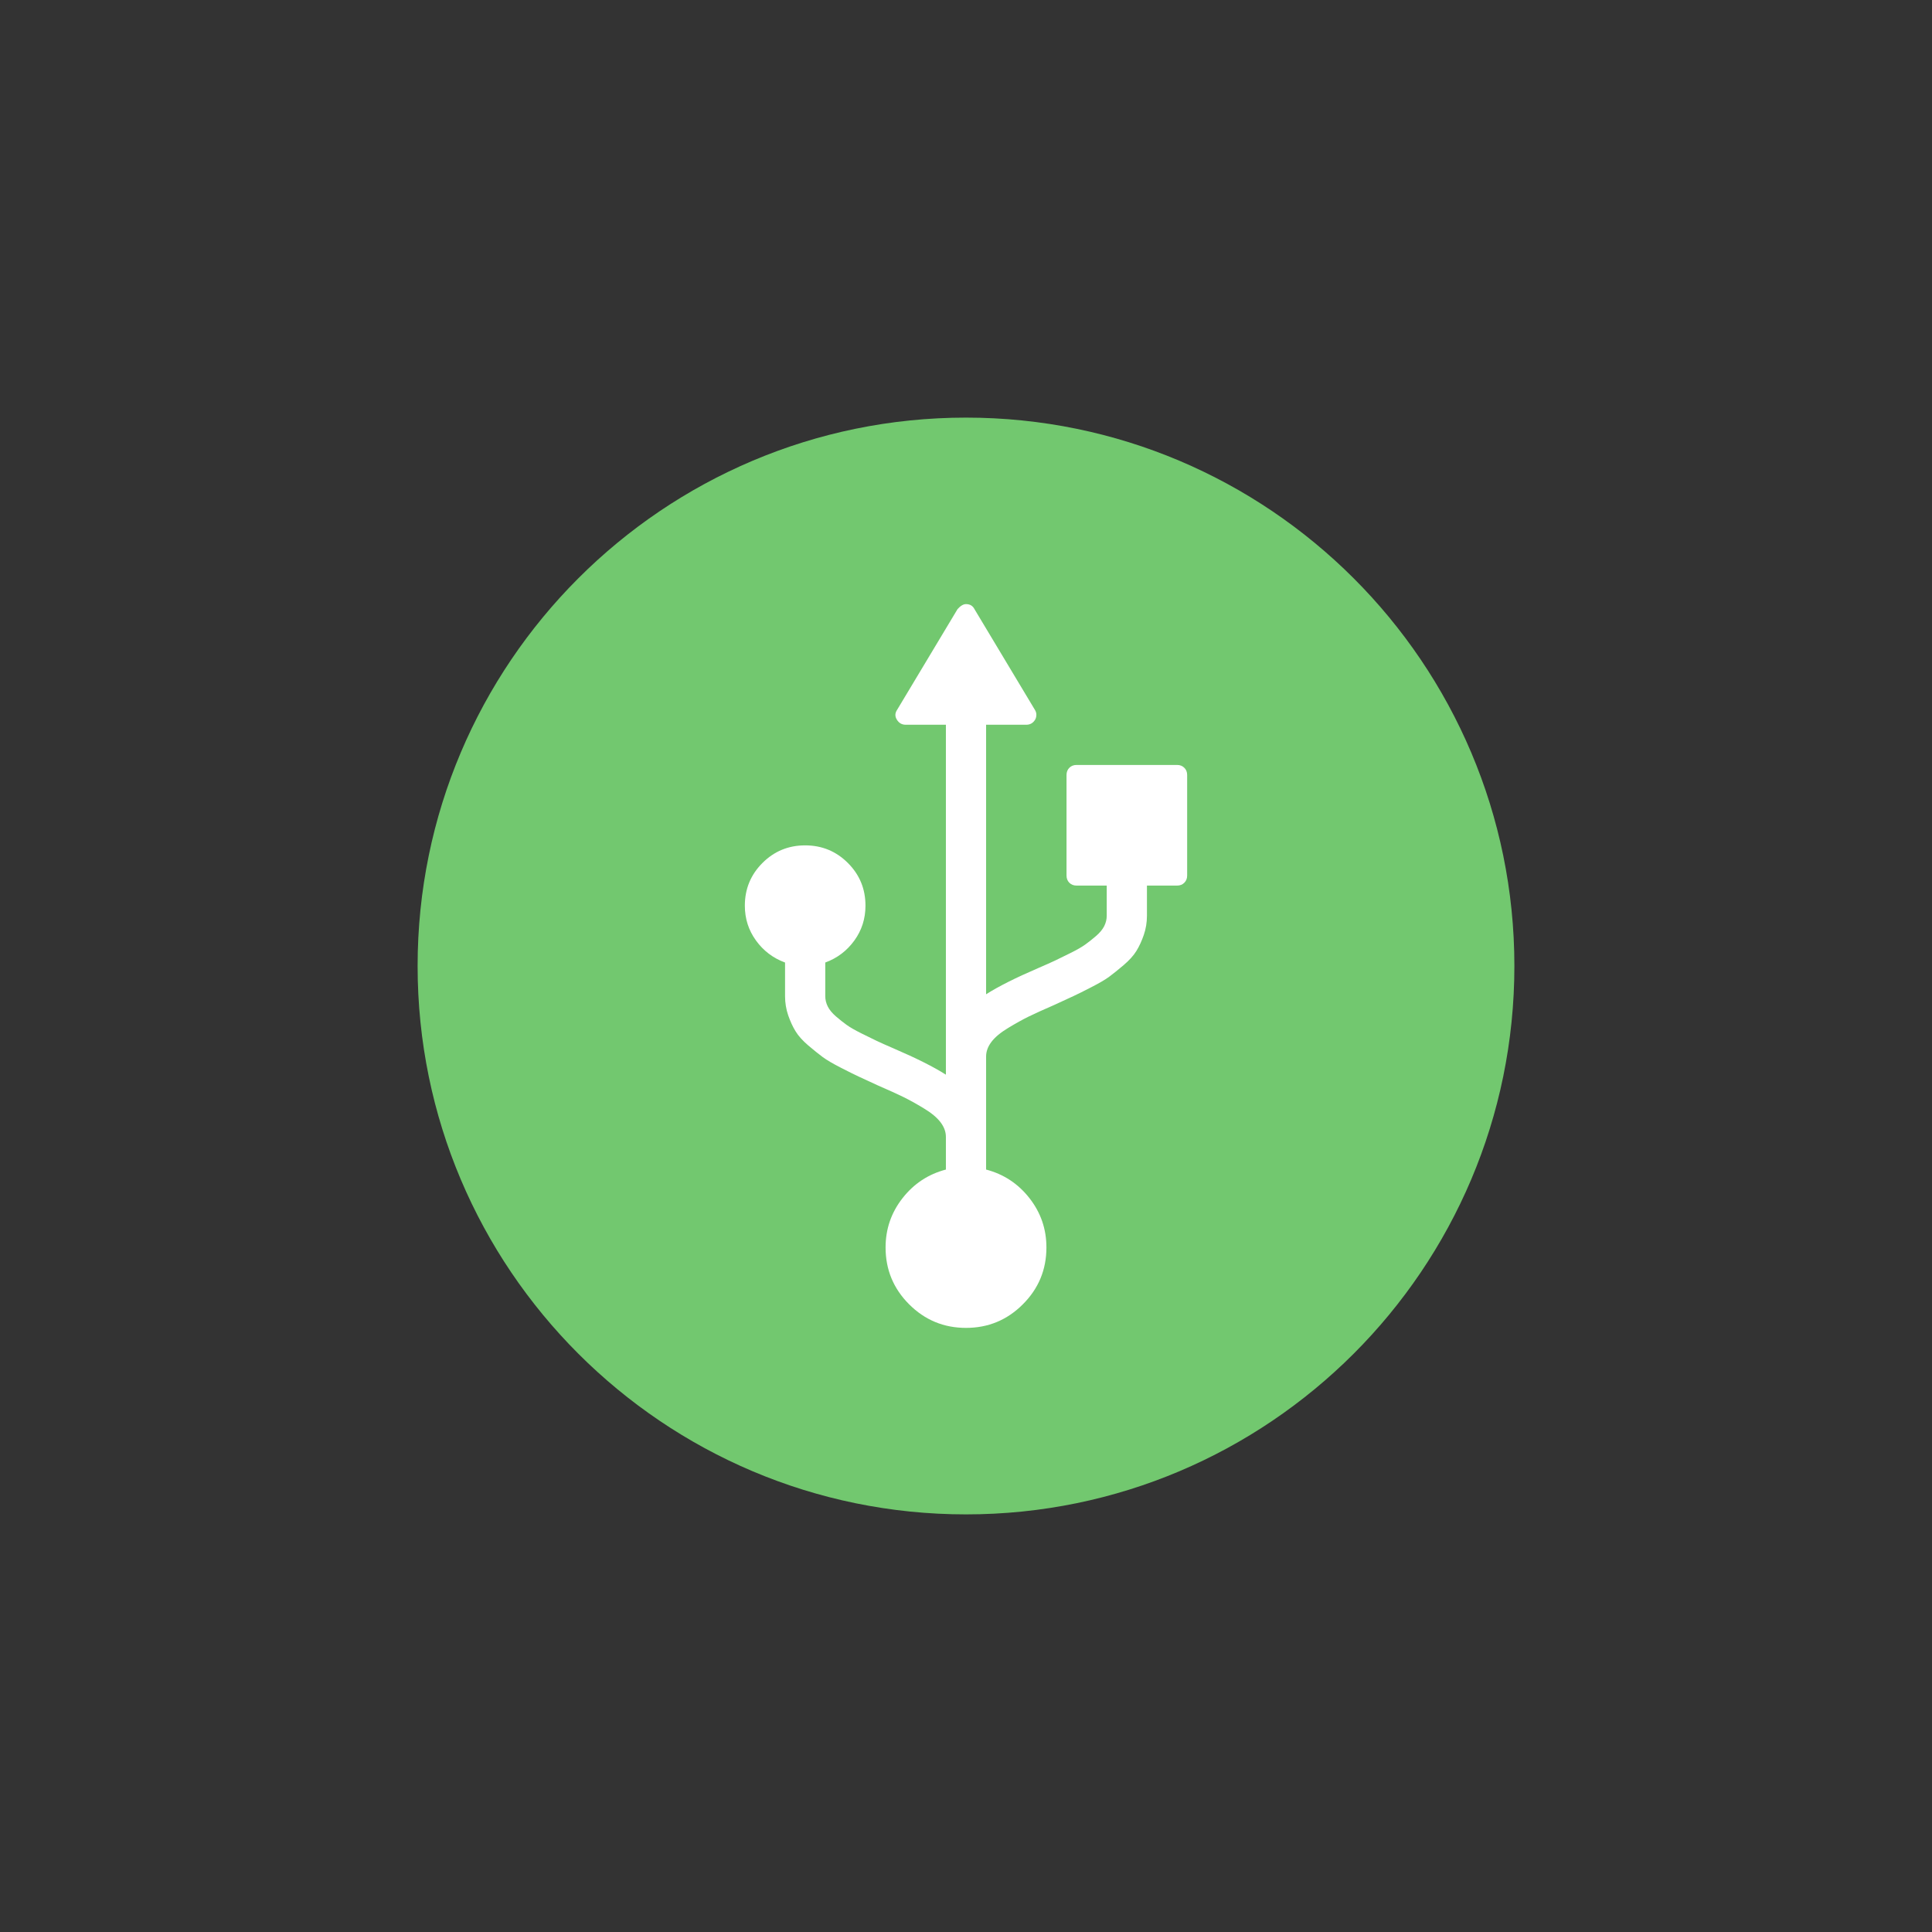 <?xml version="1.0" encoding="UTF-8" standalone="no"?>
<!DOCTYPE svg PUBLIC "-//W3C//DTD SVG 1.1//EN" "http://www.w3.org/Graphics/SVG/1.1/DTD/svg11.dtd">
<svg version="1.1" xmlns="http://www.w3.org/2000/svg" xmlns:xlink="http://www.w3.org/1999/xlink" preserveAspectRatio="xMidYMid meet" viewBox="0 0 640 640" width="640" height="640"><rect x="0" y="0" width="640" height="640" fill="#333333" stroke="none"/><defs><path d="M501.66 320C501.66 420.26 420.26 501.66 320 501.66C219.74 501.66 138.34 420.26 138.34 320C138.34 219.74 219.74 138.34 320 138.34C420.26 138.34 501.66 219.74 501.66 320Z" id="a7H14P1AoN"></path><path d="M320 200.12C321.32 200.12 322.25 200.68 322.81 201.79C324.81 205.12 340.79 231.76 342.79 235.09C343.14 235.64 343.31 236.2 343.31 236.75C343.31 237.38 343.17 237.93 342.89 238.42C342.2 239.53 341.23 240.08 339.98 240.08C339.09 240.08 334.65 240.08 326.66 240.08C326.66 293.65 326.66 323.41 326.66 329.37C330.68 326.8 336.41 323.92 343.83 320.73C346.4 319.62 348.3 318.77 349.55 318.18C350.8 317.59 352.5 316.76 354.65 315.68C356.8 314.61 358.43 313.67 359.54 312.87C360.65 312.07 361.83 311.14 363.08 310.06C364.33 308.99 365.23 307.89 365.79 306.79C366.34 305.68 366.62 304.53 366.62 303.35C366.62 302.68 366.62 299.35 366.62 293.36C360.62 293.36 357.29 293.36 356.63 293.36C355.66 293.36 354.86 293.05 354.23 292.42C353.61 291.8 353.3 291 353.3 290.03C353.3 286.7 353.3 260.06 353.3 256.73C353.3 255.76 353.61 254.96 354.23 254.34C354.86 253.71 355.66 253.4 356.63 253.4C359.96 253.4 386.6 253.4 389.93 253.4C390.9 253.4 391.7 253.71 392.32 254.34C392.95 254.96 393.26 255.76 393.26 256.73C393.26 260.06 393.26 286.7 393.26 290.03C393.26 291 392.95 291.8 392.32 292.42C391.7 293.05 390.9 293.36 389.93 293.36C389.26 293.36 385.93 293.36 379.94 293.36C379.94 299.35 379.94 302.68 379.94 303.35C379.94 305.57 379.59 307.68 378.9 309.7C378.21 311.71 377.39 313.48 376.45 315.01C375.51 316.53 374.11 318.09 372.24 319.69C370.36 321.28 368.77 322.57 367.45 323.54C366.13 324.51 364.16 325.67 361.52 327.02C358.88 328.38 356.89 329.37 355.54 329.99C354.18 330.61 352.08 331.59 349.24 332.9C345.56 334.5 342.74 335.78 340.76 336.75C338.78 337.72 336.53 338.97 334 340.5C331.46 342.03 329.61 343.57 328.43 345.13C327.25 346.69 326.66 348.3 326.66 349.97C326.66 353.72 326.66 383.68 326.66 387.43C332.49 388.96 337.27 392.11 341.02 396.9C344.77 401.69 346.64 407.13 346.64 413.24C346.64 420.59 344.04 426.87 338.83 432.07C333.63 437.28 327.35 439.88 320 439.88C312.65 439.88 306.37 437.28 301.16 432.07C295.96 426.87 293.36 420.59 293.36 413.24C293.36 407.13 295.23 401.69 298.98 396.9C302.73 392.11 307.51 388.96 313.34 387.43C313.34 386.35 313.34 377.69 313.34 376.61C313.34 374.94 312.75 373.33 311.57 371.77C310.39 370.21 308.54 368.67 306 367.14C303.47 365.61 301.22 364.36 299.24 363.39C297.26 362.42 294.44 361.14 290.76 359.54C287.92 358.22 285.82 357.25 284.46 356.63C283.11 356 281.12 355.02 278.48 353.66C275.84 352.31 273.87 351.15 272.55 350.18C271.23 349.2 269.64 347.92 267.76 346.33C265.89 344.73 264.48 343.17 263.55 341.64C262.61 340.12 261.8 338.35 261.1 336.34C260.41 334.32 260.06 332.21 260.06 329.99C260.06 328.88 260.06 319.97 260.06 318.85C256.11 317.4 252.9 314.97 250.44 311.57C247.97 308.17 246.74 304.32 246.74 300.02C246.74 294.47 248.69 289.75 252.57 285.87C256.45 281.99 261.17 280.04 266.72 280.04C272.27 280.04 276.99 281.99 280.87 285.87C284.76 289.75 286.7 294.47 286.7 300.02C286.7 304.32 285.47 308.17 283.01 311.57C280.54 314.97 277.34 317.4 273.38 318.85C273.38 319.97 273.38 328.88 273.38 329.99C273.38 331.17 273.66 332.31 274.21 333.42C274.77 334.53 275.67 335.62 276.92 336.7C278.17 337.78 279.35 338.71 280.46 339.51C281.57 340.31 283.2 341.25 285.35 342.32C287.5 343.4 289.2 344.23 290.45 344.82C291.7 345.41 293.6 346.26 296.17 347.37C303.59 350.56 309.32 353.44 313.34 356C313.34 348.28 313.34 309.64 313.34 240.08C305.35 240.08 300.91 240.08 300.02 240.08C298.77 240.08 297.8 239.53 297.11 238.42C296.41 237.31 296.45 236.2 297.21 235.09C298.54 232.87 305.2 221.77 317.19 201.79C318.18 200.68 319.12 200.12 320 200.12Z" id="bohC3qIag"></path></defs><g><g><g><g><use xlink:href="#a7H14P1AoN" opacity="1" fill="#72c86f" fill-opacity="1"></use></g><g><use xlink:href="#bohC3qIag" opacity="1" fill="#ffffff" fill-opacity="1"></use><g><use xlink:href="#bohC3qIag" opacity="1" fill-opacity="0" stroke="#000000" stroke-width="1" stroke-opacity="0"></use></g></g></g></g></g></svg>